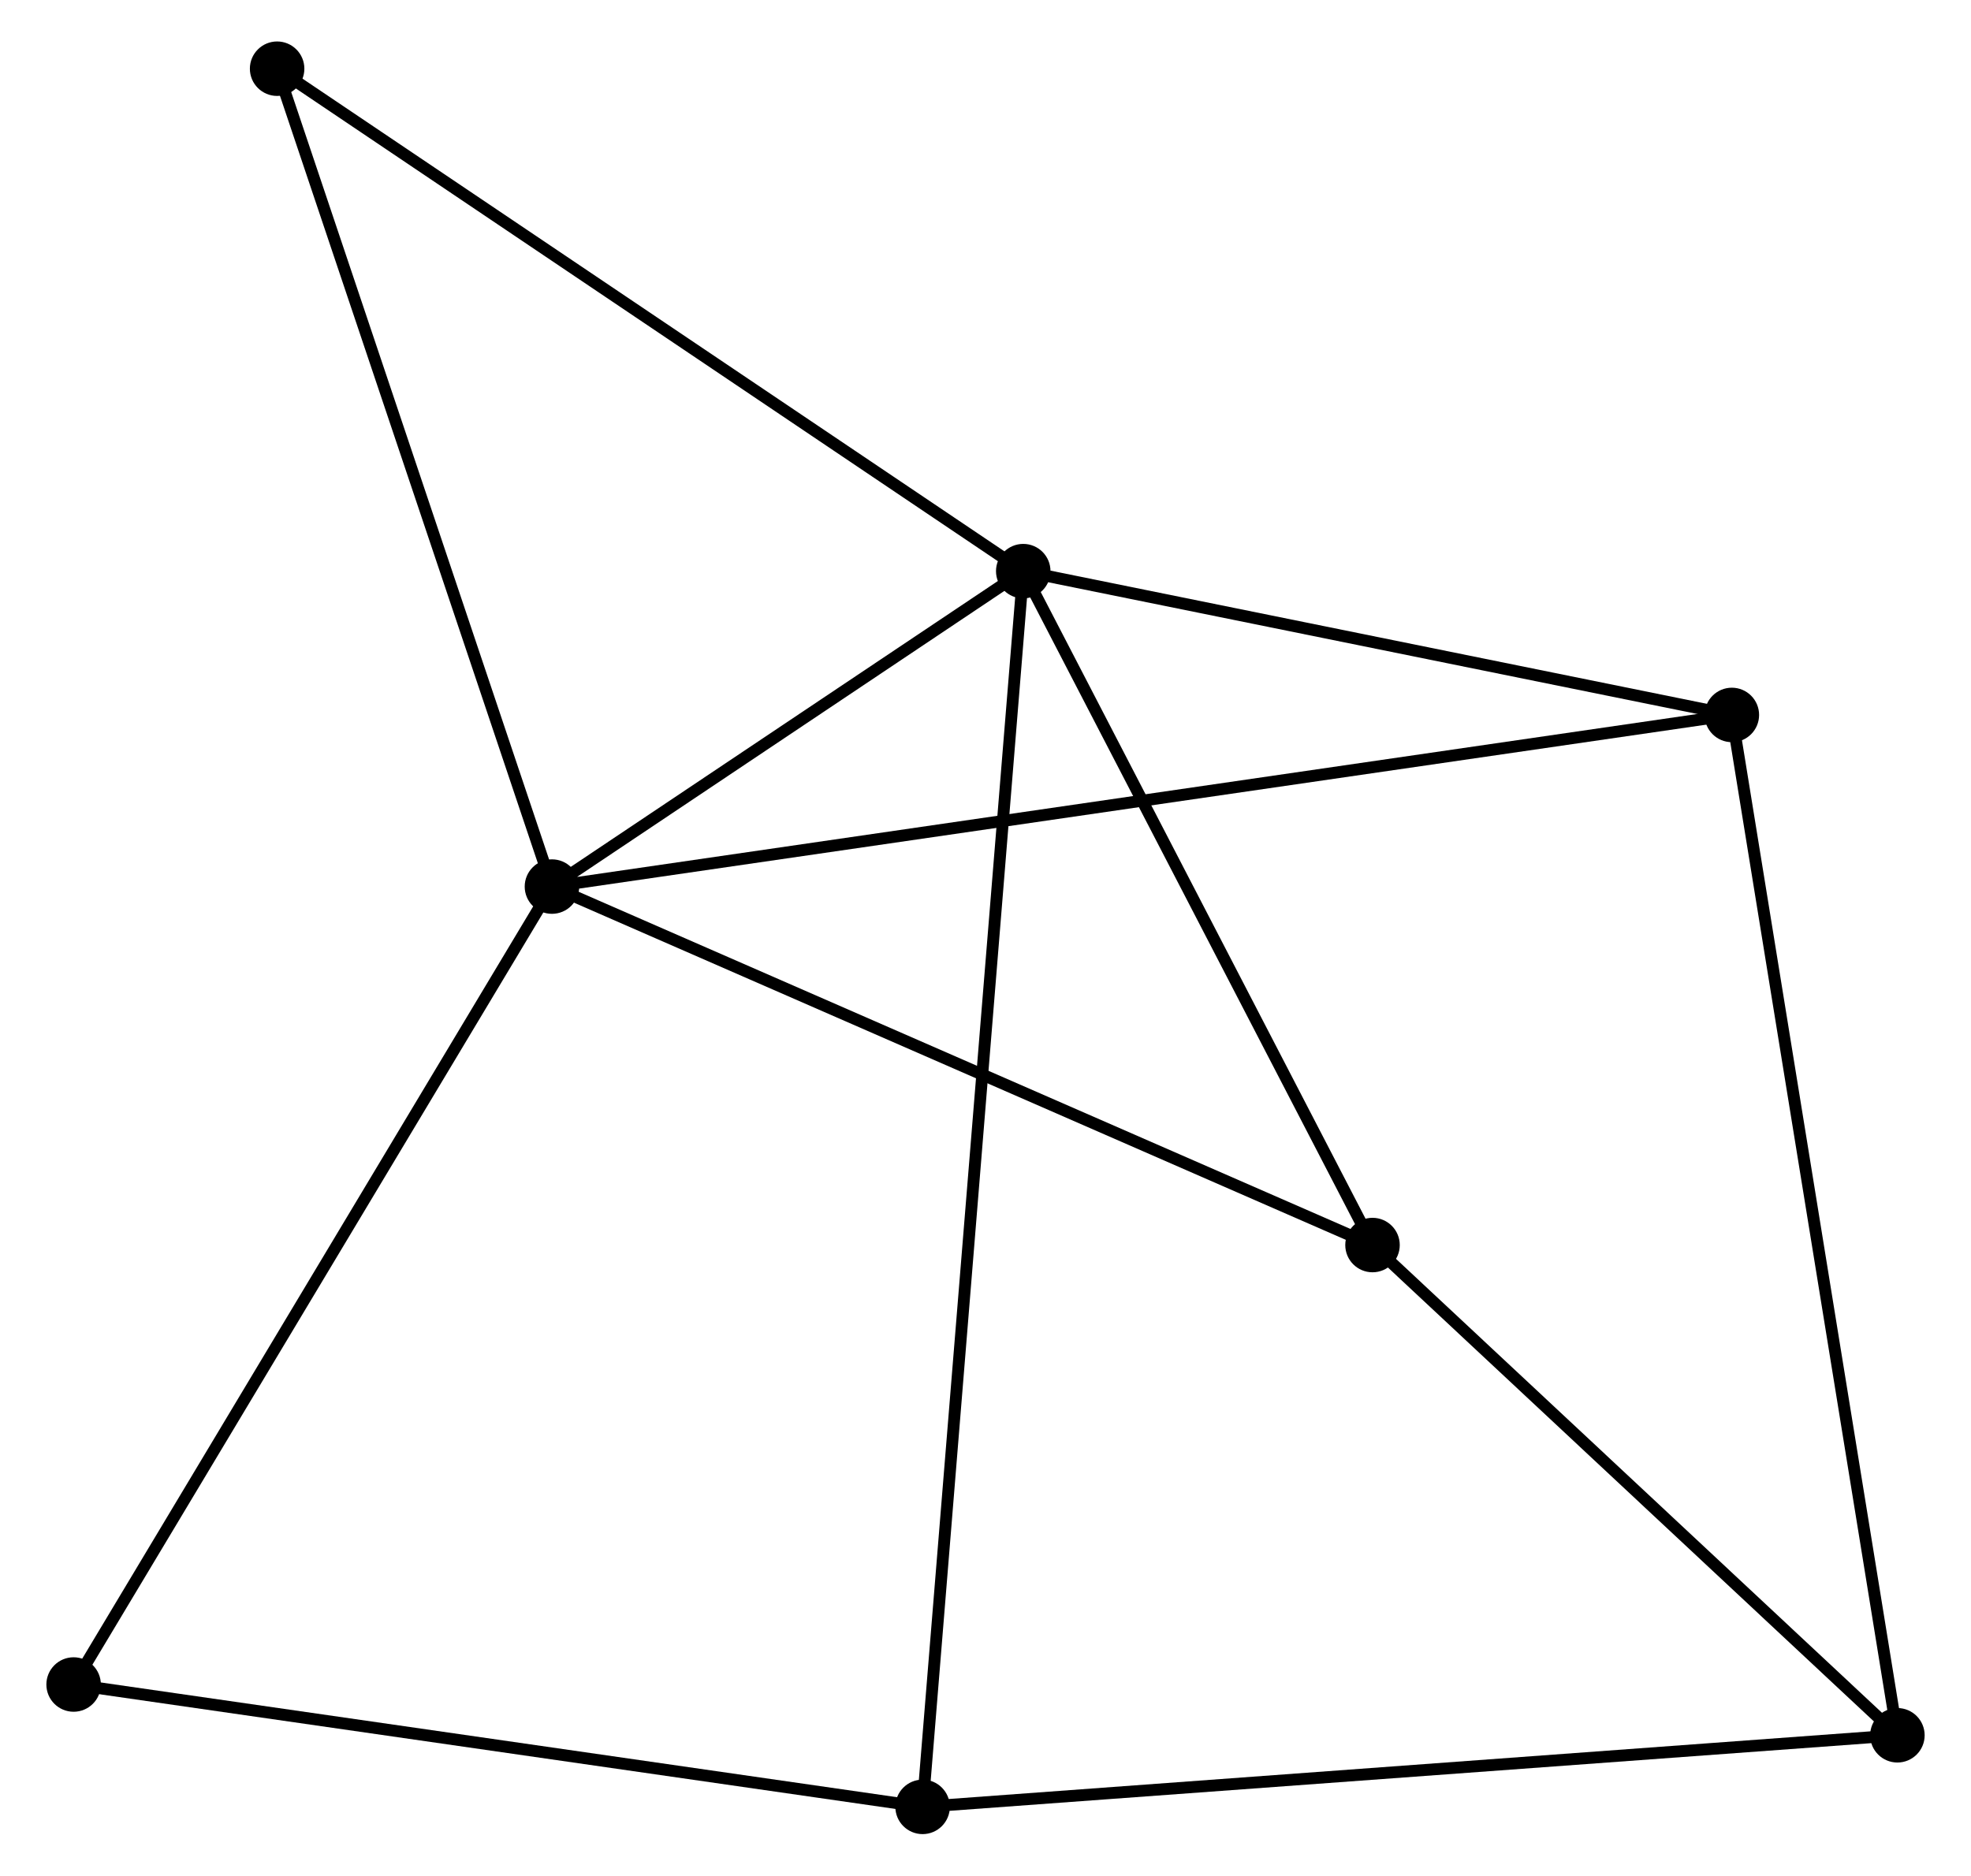 <?xml version="1.0" encoding="UTF-8" standalone="no"?>
<!DOCTYPE svg PUBLIC "-//W3C//DTD SVG 1.1//EN"
 "http://www.w3.org/Graphics/SVG/1.1/DTD/svg11.dtd">
<!-- Generated by graphviz version 2.36.0 (20140111.2315)
 -->
<!-- Title: %3 Pages: 1 -->
<svg width="166pt" height="158pt"
 viewBox="0.00 0.00 165.54 158.35" xmlns="http://www.w3.org/2000/svg" xmlns:xlink="http://www.w3.org/1999/xlink">
<g id="graph0" class="graph" transform="scale(1 1) rotate(0) translate(4 154.346)">
<title>%3</title>
<!-- 0 -->
<g id="node1" class="node"><title>0</title>
<ellipse fill="black" stroke="black" cx="42.175" cy="-79.496" rx="1.8" ry="1.8"/>
</g>
<!-- 1 -->
<g id="node2" class="node"><title>1</title>
<ellipse fill="black" stroke="black" cx="81.956" cy="-106.127" rx="1.8" ry="1.8"/>
</g>
<!-- 0&#45;&#45;1 -->
<g id="edge1" class="edge"><title>0&#45;&#45;1</title>
<path fill="none" stroke="black" d="M43.885,-80.64C50.428,-85.021 73.842,-100.695 80.298,-105.016"/>
</g>
<!-- 3 -->
<g id="node3" class="node"><title>3</title>
<ellipse fill="black" stroke="black" cx="111.437" cy="-49.232" rx="1.8" ry="1.8"/>
</g>
<!-- 0&#45;&#45;3 -->
<g id="edge2" class="edge"><title>0&#45;&#45;3</title>
<path fill="none" stroke="black" d="M43.887,-78.748C53.387,-74.597 99.547,-54.428 109.531,-50.065"/>
</g>
<!-- 4 -->
<g id="node4" class="node"><title>4</title>
<ellipse fill="black" stroke="black" cx="141.768" cy="-93.987" rx="1.8" ry="1.8"/>
</g>
<!-- 0&#45;&#45;4 -->
<g id="edge3" class="edge"><title>0&#45;&#45;4</title>
<path fill="none" stroke="black" d="M44.255,-79.799C57.216,-81.684 126.772,-91.805 139.699,-93.686"/>
</g>
<!-- 6 -->
<g id="node5" class="node"><title>6</title>
<ellipse fill="black" stroke="black" cx="1.8" cy="-12.13" rx="1.8" ry="1.8"/>
</g>
<!-- 0&#45;&#45;6 -->
<g id="edge4" class="edge"><title>0&#45;&#45;6</title>
<path fill="none" stroke="black" d="M41.177,-77.831C35.64,-68.591 8.731,-23.695 2.911,-13.984"/>
</g>
<!-- 7 -->
<g id="node6" class="node"><title>7</title>
<ellipse fill="black" stroke="black" cx="18.977" cy="-148.546" rx="1.8" ry="1.8"/>
</g>
<!-- 0&#45;&#45;7 -->
<g id="edge5" class="edge"><title>0&#45;&#45;7</title>
<path fill="none" stroke="black" d="M41.602,-81.203C38.42,-90.673 22.959,-136.692 19.615,-146.645"/>
</g>
<!-- 1&#45;&#45;3 -->
<g id="edge6" class="edge"><title>1&#45;&#45;3</title>
<path fill="none" stroke="black" d="M82.937,-104.234C87.413,-95.596 105.877,-59.964 110.423,-51.191"/>
</g>
<!-- 1&#45;&#45;4 -->
<g id="edge7" class="edge"><title>1&#45;&#45;4</title>
<path fill="none" stroke="black" d="M83.946,-105.723C93.027,-103.88 130.486,-96.277 139.709,-94.405"/>
</g>
<!-- 1&#45;&#45;7 -->
<g id="edge9" class="edge"><title>1&#45;&#45;7</title>
<path fill="none" stroke="black" d="M80.4,-107.175C71.762,-112.993 29.789,-141.264 20.71,-147.379"/>
</g>
<!-- 5 -->
<g id="node7" class="node"><title>5</title>
<ellipse fill="black" stroke="black" cx="73.461" cy="-1.8" rx="1.8" ry="1.8"/>
</g>
<!-- 1&#45;&#45;5 -->
<g id="edge8" class="edge"><title>1&#45;&#45;5</title>
<path fill="none" stroke="black" d="M81.809,-104.316C80.778,-91.653 74.657,-16.486 73.613,-3.661"/>
</g>
<!-- 5&#45;&#45;6 -->
<g id="edge13" class="edge"><title>5&#45;&#45;6</title>
<path fill="none" stroke="black" d="M71.394,-2.098C60.929,-3.606 13.902,-10.385 3.74,-11.85"/>
</g>
<!-- 2 -->
<g id="node8" class="node"><title>2</title>
<ellipse fill="black" stroke="black" cx="155.742" cy="-7.844" rx="1.8" ry="1.8"/>
</g>
<!-- 2&#45;&#45;3 -->
<g id="edge10" class="edge"><title>2&#45;&#45;3</title>
<path fill="none" stroke="black" d="M154.268,-9.221C147.541,-15.505 119.794,-41.426 112.963,-47.808"/>
</g>
<!-- 2&#45;&#45;4 -->
<g id="edge11" class="edge"><title>2&#45;&#45;4</title>
<path fill="none" stroke="black" d="M155.45,-9.643C153.631,-20.854 143.872,-81.016 142.058,-92.198"/>
</g>
<!-- 2&#45;&#45;5 -->
<g id="edge12" class="edge"><title>2&#45;&#45;5</title>
<path fill="none" stroke="black" d="M153.708,-7.694C142.324,-6.858 86.621,-2.767 75.424,-1.944"/>
</g>
</g>
</svg>
